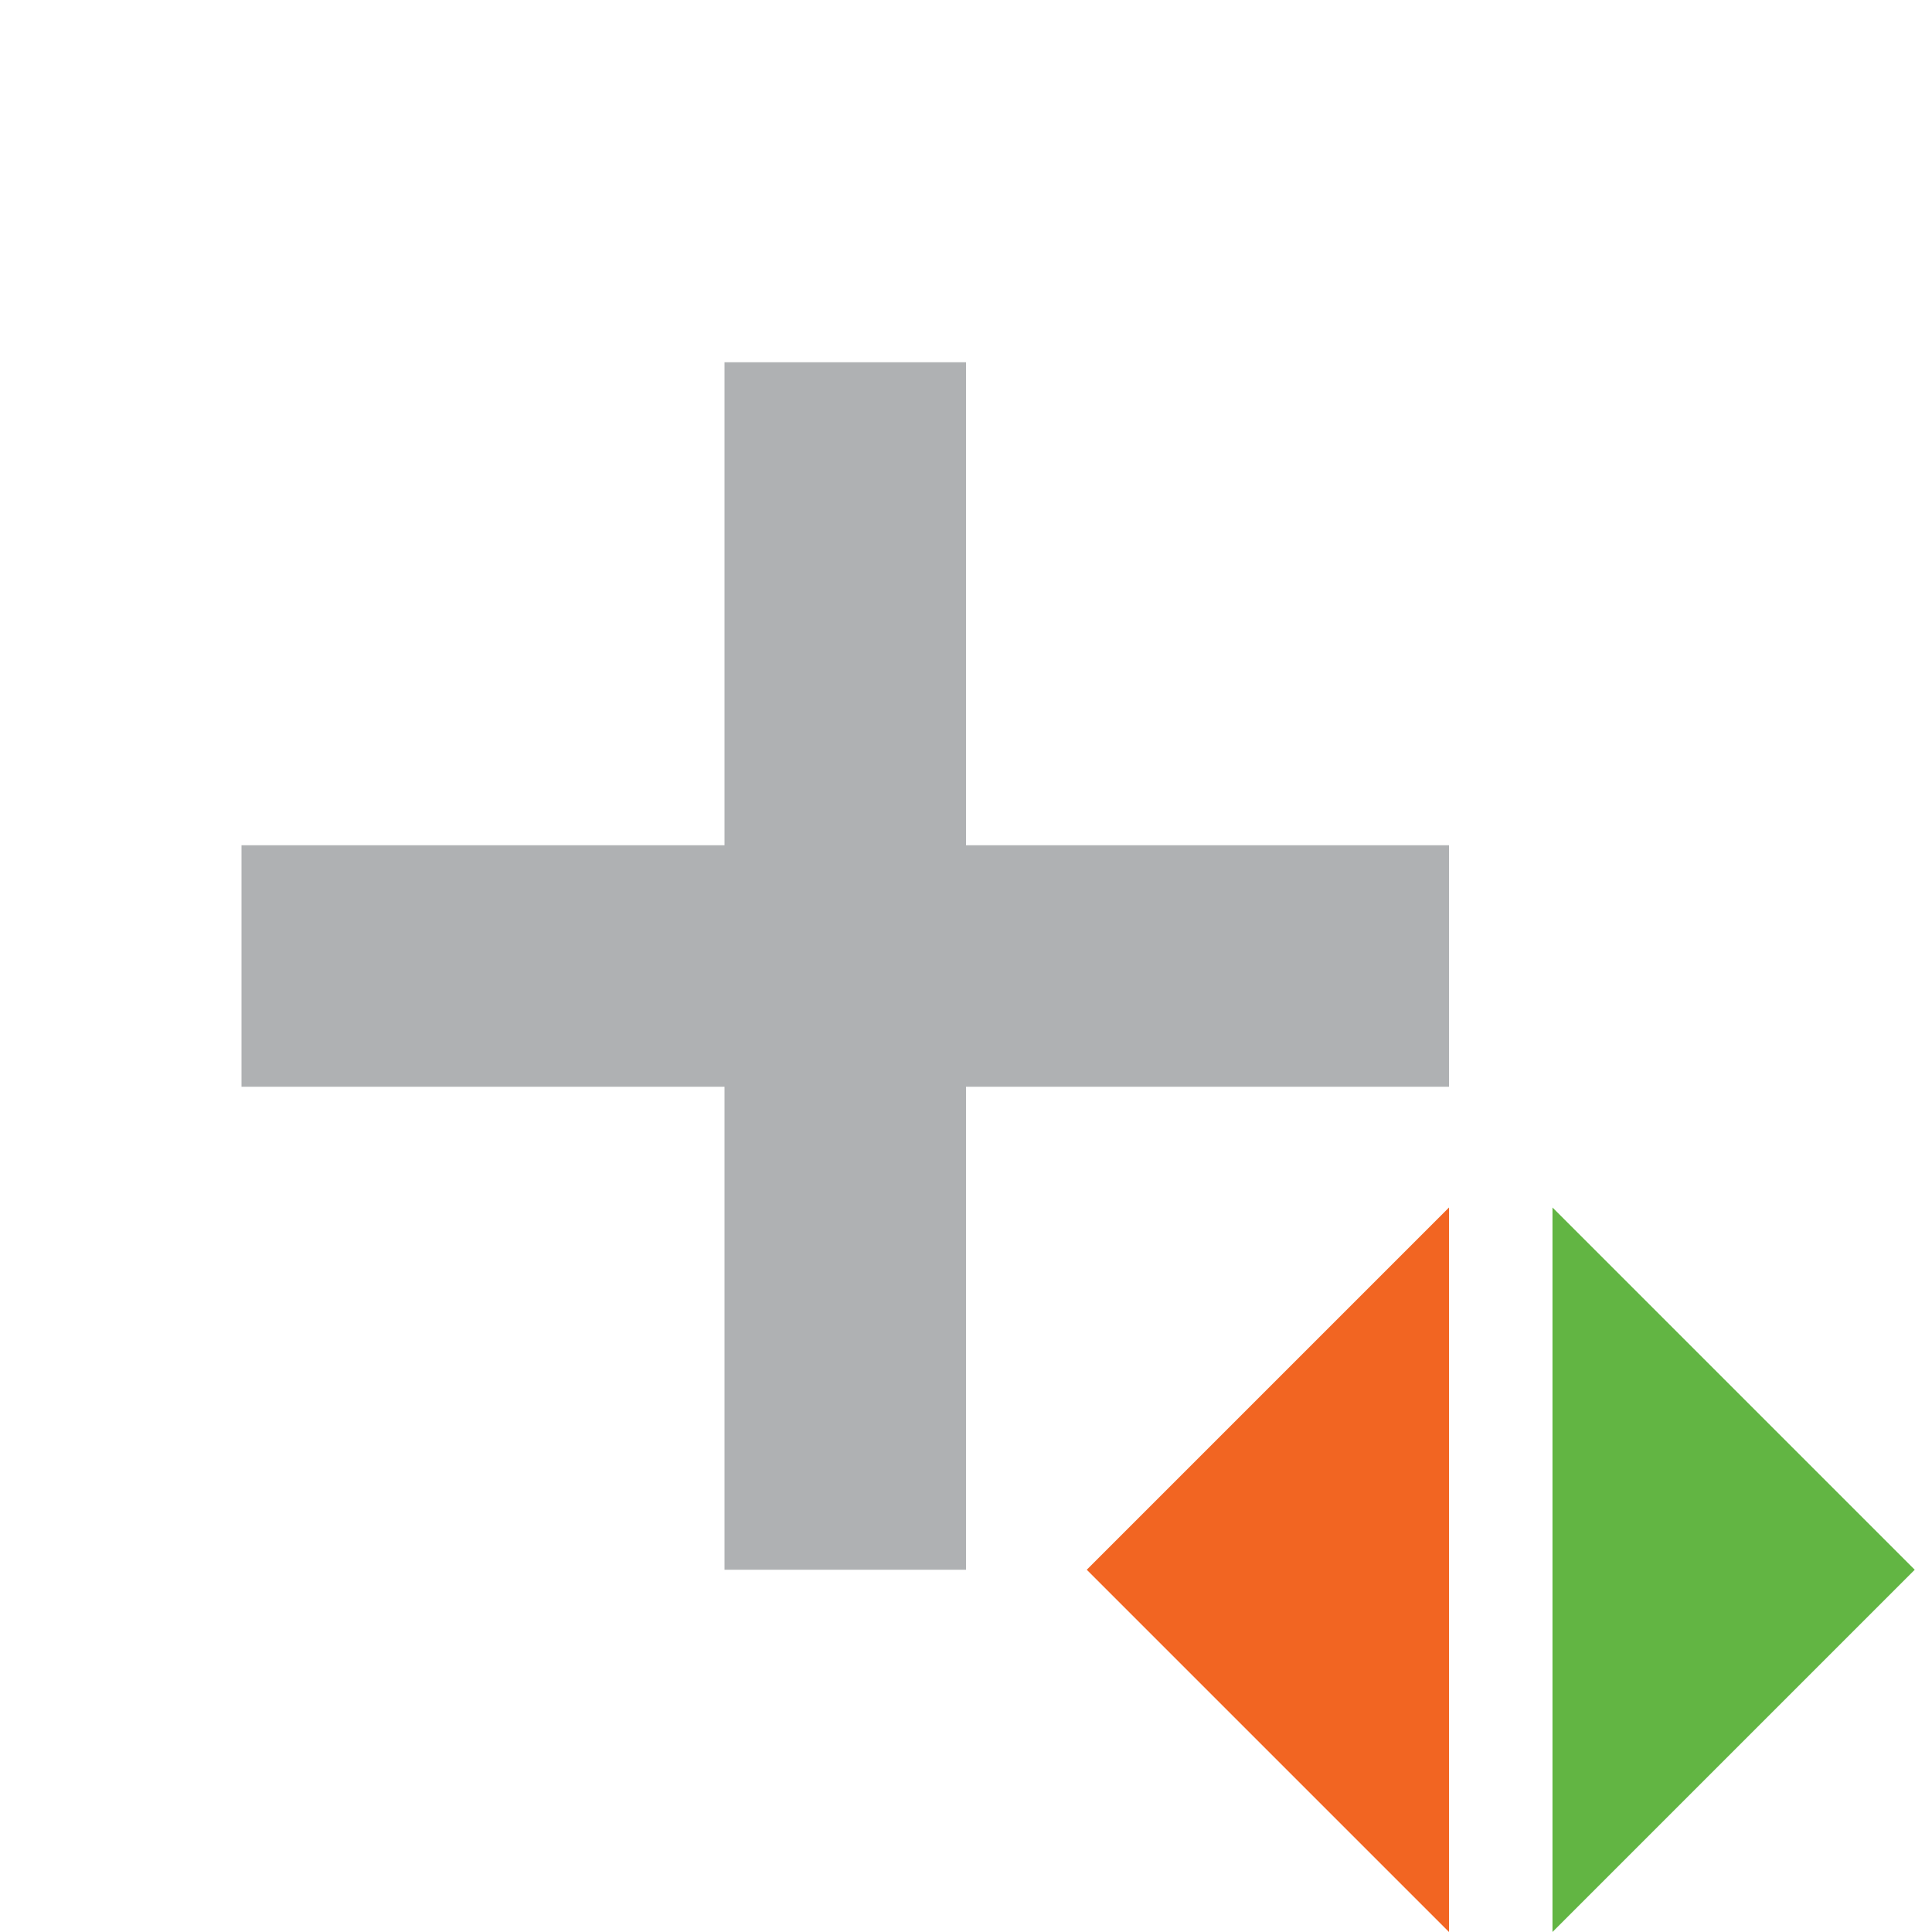 <svg width="16" height="16" viewBox="0 0 16 16" fill="none" xmlns="http://www.w3.org/2000/svg">
<g clip-path="url(#clip0)">
<rect x="6" y="3" width="2" height="10" fill="#AFB1B3"/>
<rect x="12" y="7" width="2" height="10" transform="rotate(90 12 7)" fill="#AFB1B3"/>
<path fill-rule="evenodd" clip-rule="evenodd" d="M15.857 13L12.857 16V10L15.857 13Z" fill="#62B543"/>
<path fill-rule="evenodd" clip-rule="evenodd" d="M9 13L12 10V16L9 13Z" fill="#F26522"/>
</g>
<defs>
<clipPath id="clip0">
<rect width="16" height="16" fill="white"/>
</clipPath>
</defs>
</svg>
